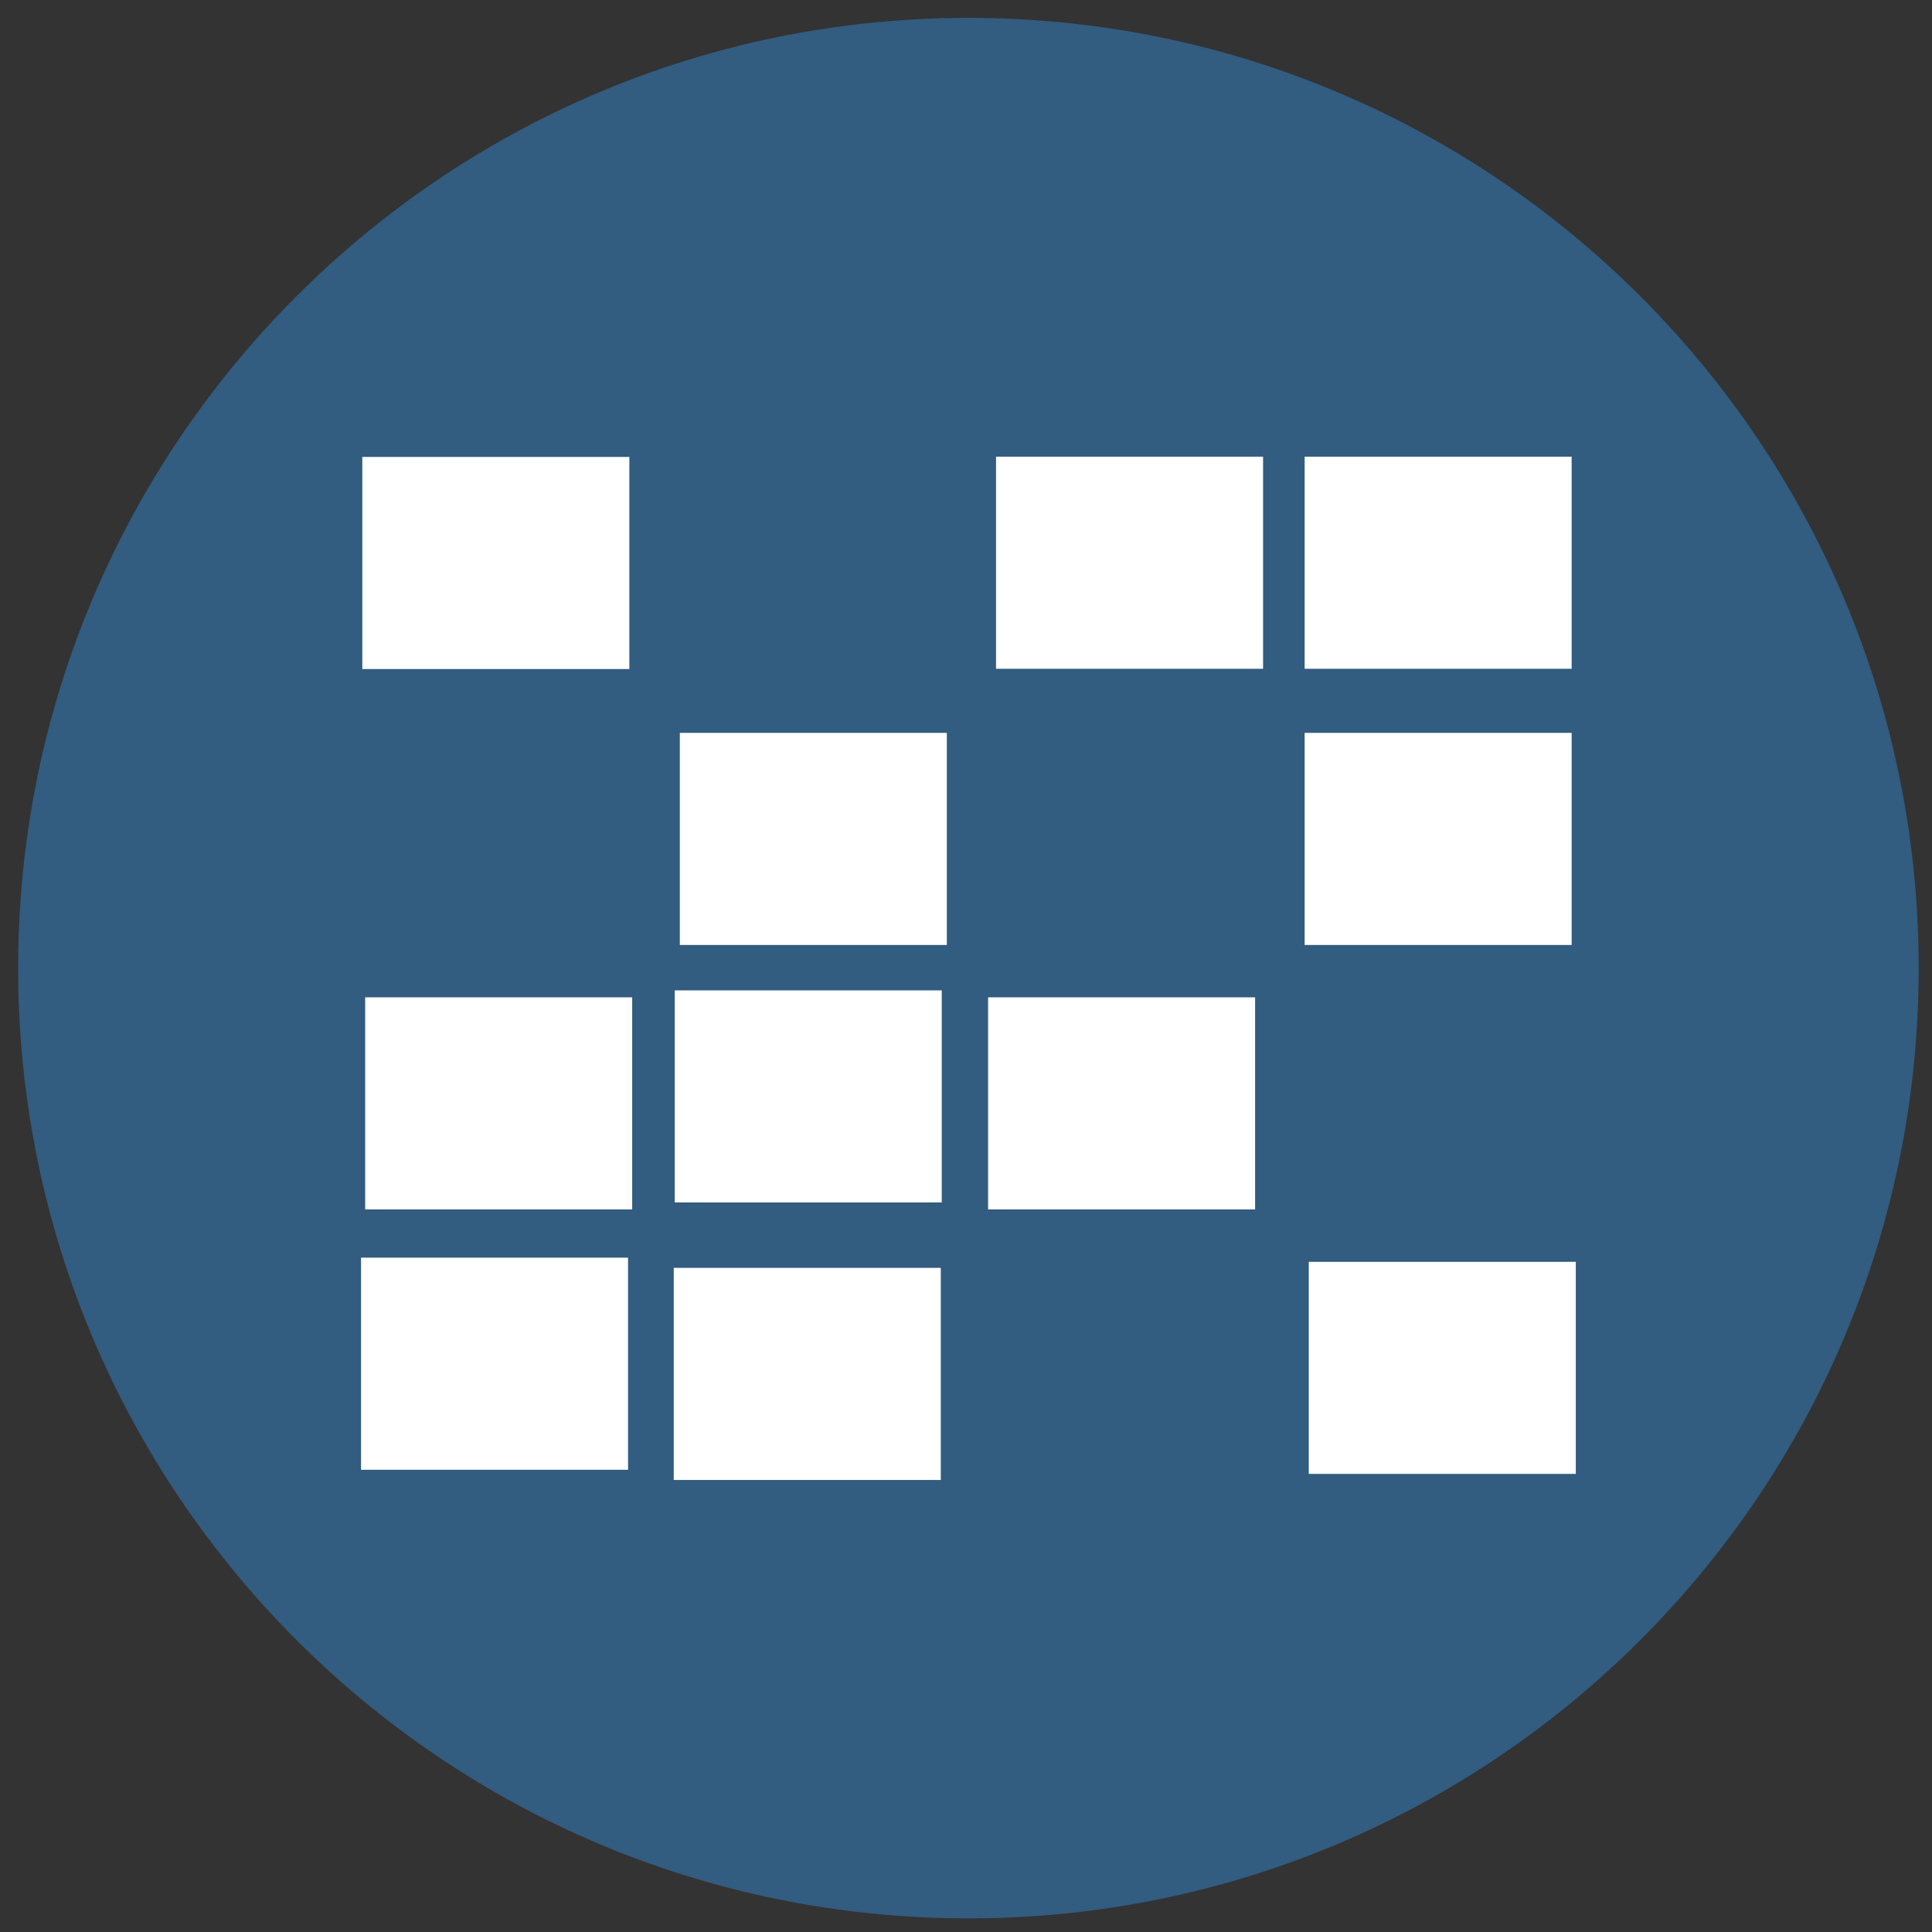 <?xml version="1.0" encoding="UTF-8" standalone="no"?>
<!DOCTYPE svg PUBLIC "-//W3C//DTD SVG 1.1//EN" "http://www.w3.org/Graphics/SVG/1.1/DTD/svg11.dtd">
<svg version="1.1" xmlns="http://www.w3.org/2000/svg" xmlns:xlink="http://www.w3.org/1999/xlink" preserveAspectRatio="xMidYMid meet" viewBox="0 0 640 640" width="640" height="640"><rect x="0" y="0" width="640" height="640" fill="#333333" stroke="none"/><defs><path d="M6.01 320.71C6.01 494.56 146.95 635.49 320.8 635.49C494.65 635.49 635.59 494.56 635.59 320.71C635.59 146.86 494.65 5.92 320.8 5.92C146.95 5.92 6.01 146.86 6.01 320.71Z" id="c2DhptifkQ"></path><path d="M6.01 320.71C6.01 494.56 146.95 635.49 320.8 635.49C494.65 635.49 635.59 494.56 635.59 320.71C635.59 146.86 494.65 5.92 320.8 5.92C146.95 5.92 6.01 146.86 6.01 320.71Z" id="asmbT9O6b"></path><path d="M208.48 151.37C208.48 193.53 208.48 216.95 208.48 221.63C208.48 221.63 208.48 221.63 208.48 221.63C155.41 221.63 125.92 221.63 120.02 221.63C120.02 221.63 120.02 221.63 120.02 221.63C120.02 179.48 120.02 156.07 120.02 151.37C120.02 151.37 120.02 151.37 120.02 151.37C173.1 151.37 202.57 151.37 208.48 151.37C208.48 151.37 208.48 151.37 208.48 151.37Z" id="a5xjr7cJL"></path><path d="M208.48 151.37C208.48 193.53 208.48 216.95 208.48 221.63C208.48 221.63 208.48 221.63 208.48 221.63C155.41 221.63 125.92 221.63 120.02 221.63C120.02 221.63 120.02 221.63 120.02 221.63C120.02 179.48 120.02 156.07 120.02 151.37C120.02 151.37 120.02 151.37 120.02 151.37C173.1 151.37 202.57 151.37 208.48 151.37C208.48 151.37 208.48 151.37 208.48 151.37Z" id="e8zIGrVZ1"></path><path d="M195.12 163.47C195.12 191.12 195.12 206.46 195.12 209.53C195.12 209.53 195.12 209.53 195.12 209.53C158.13 209.53 137.59 209.53 133.49 209.53C133.49 209.53 133.49 209.53 133.49 209.53C133.49 181.9 133.49 166.54 133.49 163.47C133.49 163.47 133.49 163.47 133.49 163.47C170.46 163.47 191 163.47 195.12 163.47C195.12 163.47 195.12 163.47 195.12 163.47Z" id="a1VavupaLn"></path><path d="M195.12 163.47C195.12 191.12 195.12 206.46 195.12 209.53C195.12 209.53 195.12 209.53 195.12 209.53C158.13 209.53 137.59 209.53 133.49 209.53C133.49 209.53 133.49 209.53 133.49 209.53C133.49 181.9 133.49 166.54 133.49 163.47C133.49 163.47 133.49 163.47 133.49 163.47C170.46 163.47 191 163.47 195.12 163.47C195.12 163.47 195.12 163.47 195.12 163.47Z" id="anDyGKYP4"></path><path d="M418.41 151.28C418.41 193.42 418.41 216.84 418.41 221.54C418.41 221.54 418.41 221.54 418.41 221.54C365.33 221.54 335.84 221.54 329.95 221.54C329.95 221.54 329.95 221.54 329.95 221.54C329.95 179.38 329.95 155.96 329.95 151.28C329.95 151.28 329.95 151.28 329.95 151.28C383.02 151.28 412.5 151.28 418.41 151.28C418.41 151.28 418.41 151.28 418.41 151.28Z" id="d8l1LNN6U"></path><path d="M418.41 151.28C418.41 193.42 418.41 216.84 418.41 221.54C418.41 221.54 418.41 221.54 418.41 221.54C365.33 221.54 335.84 221.54 329.95 221.54C329.95 221.54 329.95 221.54 329.95 221.54C329.95 179.38 329.95 155.96 329.95 151.28C329.95 151.28 329.95 151.28 329.95 151.28C383.02 151.28 412.5 151.28 418.41 151.28C418.41 151.28 418.41 151.28 418.41 151.28Z" id="d9UNnjkj7"></path><path d="M405.04 163.27C405.04 190.9 405.04 206.26 405.04 209.33C405.04 209.33 405.04 209.33 405.04 209.33C368.06 209.33 347.52 209.33 343.41 209.33C343.41 209.33 343.41 209.33 343.41 209.33C343.41 181.69 343.41 166.34 343.41 163.27C343.41 163.27 343.41 163.27 343.41 163.27C380.39 163.27 400.93 163.27 405.04 163.27C405.04 163.27 405.04 163.27 405.04 163.27Z" id="i2jLyyLOZv"></path><path d="M405.04 163.27C405.04 190.9 405.04 206.26 405.04 209.33C405.04 209.33 405.04 209.33 405.04 209.33C368.06 209.33 347.52 209.33 343.41 209.33C343.41 209.33 343.41 209.33 343.41 209.33C343.41 181.69 343.41 166.34 343.41 163.27C343.41 163.27 343.41 163.27 343.41 163.27C380.39 163.27 400.93 163.27 405.04 163.27C405.04 163.27 405.04 163.27 405.04 163.27Z" id="bbtMYCMCwD"></path><path d="M520.63 151.28C520.63 193.42 520.63 216.84 520.63 221.54C520.63 221.54 520.63 221.54 520.63 221.54C467.56 221.54 438.07 221.54 432.18 221.54C432.18 221.54 432.18 221.54 432.18 221.54C432.18 179.38 432.18 155.96 432.18 151.28C432.18 151.28 432.18 151.28 432.18 151.28C485.25 151.28 514.73 151.28 520.63 151.28C520.63 151.28 520.63 151.28 520.63 151.28Z" id="g5w6Lof5T"></path><path d="M520.63 151.28C520.63 193.42 520.63 216.84 520.63 221.54C520.63 221.54 520.63 221.54 520.63 221.54C467.56 221.54 438.07 221.54 432.18 221.54C432.18 221.54 432.18 221.54 432.18 221.54C432.18 179.38 432.18 155.96 432.18 151.28C432.18 151.28 432.18 151.28 432.18 151.28C485.25 151.28 514.73 151.28 520.63 151.28C520.63 151.28 520.63 151.28 520.63 151.28Z" id="a3Sp7TXlY"></path><path d="M507.27 163.27C507.27 190.9 507.27 206.26 507.27 209.33C507.27 209.33 507.27 209.33 507.27 209.33C470.29 209.33 449.75 209.33 445.64 209.33C445.64 209.33 445.64 209.33 445.64 209.33C445.64 181.69 445.64 166.34 445.64 163.27C445.64 163.27 445.64 163.27 445.64 163.27C482.62 163.27 503.16 163.27 507.27 163.27C507.27 163.27 507.27 163.27 507.27 163.27Z" id="c4hQ879P4"></path><path d="M507.27 163.27C507.27 190.9 507.27 206.26 507.27 209.33C507.27 209.33 507.27 209.33 507.27 209.33C470.29 209.33 449.75 209.33 445.64 209.33C445.64 209.33 445.64 209.33 445.64 209.33C445.64 181.69 445.64 166.34 445.64 163.27C445.64 163.27 445.64 163.27 445.64 163.27C482.62 163.27 503.16 163.27 507.27 163.27C507.27 163.27 507.27 163.27 507.27 163.27Z" id="cwg4sj3dg"></path><path d="M520.63 242.77C520.63 284.93 520.63 308.35 520.63 313.03C520.63 313.03 520.63 313.03 520.63 313.03C467.56 313.03 438.07 313.03 432.18 313.03C432.18 313.03 432.18 313.03 432.18 313.03C432.18 270.87 432.18 247.45 432.18 242.77C432.18 242.77 432.18 242.77 432.18 242.77C485.25 242.77 514.73 242.77 520.63 242.77C520.63 242.77 520.63 242.77 520.63 242.77Z" id="d23ITB7aT"></path><path d="M520.63 242.77C520.63 284.93 520.63 308.35 520.63 313.03C520.63 313.03 520.63 313.03 520.63 313.03C467.56 313.03 438.07 313.03 432.18 313.03C432.18 313.03 432.18 313.03 432.18 313.03C432.18 270.87 432.18 247.45 432.18 242.77C432.18 242.77 432.18 242.77 432.18 242.77C485.25 242.77 514.73 242.77 520.63 242.77C520.63 242.77 520.63 242.77 520.63 242.77Z" id="dYJ6VOpTI"></path><path d="M507.27 254.87C507.27 282.51 507.27 297.86 507.27 300.93C507.27 300.93 507.27 300.93 507.27 300.93C470.29 300.93 449.75 300.93 445.64 300.93C445.64 300.93 445.64 300.93 445.64 300.93C445.64 273.3 445.64 257.94 445.64 254.87C445.64 254.87 445.64 254.87 445.64 254.87C482.62 254.87 503.16 254.87 507.27 254.87C507.27 254.87 507.27 254.87 507.27 254.87Z" id="g1kH5QCHT9"></path><path d="M507.27 254.87C507.27 282.51 507.27 297.86 507.27 300.93C507.27 300.93 507.27 300.93 507.27 300.93C470.29 300.93 449.75 300.93 445.64 300.93C445.64 300.93 445.64 300.93 445.64 300.93C445.64 273.3 445.64 257.94 445.64 254.87C445.64 254.87 445.64 254.87 445.64 254.87C482.62 254.87 503.16 254.87 507.27 254.87C507.27 254.87 507.27 254.87 507.27 254.87Z" id="i1rGsJKYbH"></path><path d="M415.77 330.38C415.77 372.54 415.77 395.96 415.77 400.64C415.77 400.64 415.77 400.64 415.77 400.64C362.7 400.64 333.21 400.64 327.32 400.64C327.32 400.64 327.32 400.64 327.32 400.64C327.32 358.49 327.32 335.07 327.32 330.38C327.32 330.38 327.32 330.38 327.32 330.38C380.39 330.38 409.88 330.38 415.77 330.38C415.77 330.38 415.77 330.38 415.77 330.38Z" id="bvCfZPi3h"></path><path d="M415.77 330.38C415.77 372.54 415.77 395.96 415.77 400.64C415.77 400.64 415.77 400.64 415.77 400.64C362.7 400.64 333.21 400.64 327.32 400.64C327.32 400.64 327.32 400.64 327.32 400.64C327.32 358.49 327.32 335.07 327.32 330.38C327.32 330.38 327.32 330.38 327.32 330.38C380.39 330.38 409.88 330.38 415.77 330.38C415.77 330.38 415.77 330.38 415.77 330.38Z" id="a6nFLmwiM"></path><path d="M402.42 342.48C402.42 370.11 402.42 385.47 402.42 388.54C402.42 388.54 402.42 388.54 402.42 388.54C365.43 388.54 344.89 388.54 340.78 388.54C340.78 388.54 340.78 388.54 340.78 388.54C340.78 360.91 340.78 345.55 340.78 342.48C340.78 342.48 340.78 342.48 340.78 342.48C377.76 342.48 398.3 342.48 402.42 342.48C402.42 342.48 402.42 342.48 402.42 342.48Z" id="a240QUtU40"></path><path d="M402.42 342.48C402.42 370.11 402.42 385.47 402.42 388.54C402.42 388.54 402.42 388.54 402.42 388.54C365.43 388.54 344.89 388.54 340.78 388.54C340.78 388.54 340.78 388.54 340.78 388.54C340.78 360.91 340.78 345.55 340.78 342.48C340.78 342.48 340.78 342.48 340.78 342.48C377.76 342.48 398.3 342.48 402.42 342.48C402.42 342.48 402.42 342.48 402.42 342.48Z" id="nQOmXyzDY"></path><path d="M313.65 242.77C313.65 284.93 313.65 308.35 313.65 313.03C313.65 313.03 313.65 313.03 313.65 313.03C260.58 313.03 231.09 313.03 225.2 313.03C225.2 313.03 225.2 313.03 225.2 313.03C225.2 270.87 225.2 247.45 225.2 242.77C225.2 242.77 225.2 242.77 225.2 242.77C278.27 242.77 307.75 242.77 313.65 242.77C313.65 242.77 313.65 242.77 313.65 242.77Z" id="cJD1wwyxn"></path><path d="M313.65 242.77C313.65 284.93 313.65 308.35 313.65 313.03C313.65 313.03 313.65 313.03 313.65 313.03C260.58 313.03 231.09 313.03 225.2 313.03C225.2 313.03 225.2 313.03 225.2 313.03C225.2 270.87 225.2 247.45 225.2 242.77C225.2 242.77 225.2 242.77 225.2 242.77C278.27 242.77 307.75 242.77 313.65 242.77C313.65 242.77 313.65 242.77 313.65 242.77Z" id="eF69Uc4Av"></path><path d="M300.19 254.87C300.19 282.51 300.19 297.86 300.19 300.93C300.19 300.93 300.19 300.93 300.19 300.93C263.21 300.93 242.66 300.93 238.55 300.93C238.55 300.93 238.55 300.93 238.55 300.93C238.55 273.3 238.55 257.94 238.55 254.87C238.55 254.87 238.55 254.87 238.55 254.87C275.53 254.87 296.07 254.87 300.19 254.87C300.19 254.87 300.19 254.87 300.19 254.87Z" id="a10WBXAqzC"></path><path d="M300.19 254.87C300.19 282.51 300.19 297.86 300.19 300.93C300.19 300.93 300.19 300.93 300.19 300.93C263.21 300.93 242.66 300.93 238.55 300.93C238.55 300.93 238.55 300.93 238.55 300.93C238.55 273.3 238.55 257.94 238.55 254.87C238.55 254.87 238.55 254.87 238.55 254.87C275.53 254.87 296.07 254.87 300.19 254.87C300.19 254.87 300.19 254.87 300.19 254.87Z" id="aAfhczV1w"></path><path d="M209.42 330.38C209.42 372.54 209.42 395.96 209.42 400.64C209.42 400.64 209.42 400.64 209.42 400.64C156.35 400.64 126.87 400.64 120.97 400.64C120.97 400.64 120.97 400.64 120.97 400.64C120.97 358.49 120.97 335.07 120.97 330.38C120.97 330.38 120.97 330.38 120.97 330.38C174.04 330.38 203.53 330.38 209.42 330.38C209.42 330.38 209.42 330.38 209.42 330.38Z" id="hGPt0degO"></path><path d="M209.42 330.38C209.42 372.54 209.42 395.96 209.42 400.64C209.42 400.64 209.42 400.64 209.42 400.64C156.35 400.64 126.87 400.64 120.97 400.64C120.97 400.64 120.97 400.64 120.97 400.64C120.97 358.49 120.97 335.07 120.97 330.38C120.97 330.38 120.97 330.38 120.97 330.38C174.04 330.38 203.53 330.38 209.42 330.38C209.42 330.38 209.42 330.38 209.42 330.38Z" id="a6lIgbnil"></path><path d="M196.07 342.48C196.07 370.11 196.07 385.47 196.07 388.54C196.07 388.54 196.07 388.54 196.07 388.54C159.09 388.54 138.55 388.54 134.43 388.54C134.43 388.54 134.43 388.54 134.43 388.54C134.43 360.91 134.43 345.55 134.43 342.48C134.43 342.48 134.43 342.48 134.43 342.48C171.42 342.48 191.96 342.48 196.07 342.48C196.07 342.48 196.07 342.48 196.07 342.48Z" id="amn4rR2IW"></path><path d="M196.07 342.48C196.07 370.11 196.07 385.47 196.07 388.54C196.07 388.54 196.07 388.54 196.07 388.54C159.09 388.54 138.55 388.54 134.43 388.54C134.43 388.54 134.43 388.54 134.43 388.54C134.43 360.91 134.43 345.55 134.43 342.48C134.43 342.48 134.43 342.48 134.43 342.48C171.42 342.48 191.96 342.48 196.07 342.48C196.07 342.48 196.07 342.48 196.07 342.48Z" id="h1QTTaMErh"></path><path d="M311.96 328.08C311.96 370.22 311.96 393.64 311.96 398.32C311.96 398.32 311.96 398.32 311.96 398.32C258.89 398.32 229.41 398.32 223.51 398.32C223.51 398.32 223.51 398.32 223.51 398.32C223.51 356.17 223.51 332.75 223.51 328.08C223.51 328.08 223.51 328.08 223.51 328.08C276.58 328.08 306.07 328.08 311.96 328.08C311.96 328.08 311.96 328.08 311.96 328.08Z" id="cnh8wemdv"></path><path d="M311.96 328.08C311.96 370.22 311.96 393.64 311.96 398.32C311.96 398.32 311.96 398.32 311.96 398.32C258.89 398.32 229.41 398.32 223.51 398.32C223.51 398.32 223.51 398.32 223.51 398.32C223.51 356.17 223.51 332.75 223.51 328.08C223.51 328.08 223.51 328.08 223.51 328.08C276.58 328.08 306.07 328.08 311.96 328.08C311.96 328.08 311.96 328.08 311.96 328.08Z" id="b487uQGLow"></path><path d="M298.61 340.16C298.61 367.81 298.61 383.17 298.61 386.23C298.61 386.23 298.61 386.23 298.61 386.23C261.63 386.23 241.09 386.23 236.97 386.23C236.97 386.23 236.97 386.23 236.97 386.23C236.97 358.59 236.97 343.24 236.97 340.16C236.97 340.16 236.97 340.16 236.97 340.16C273.96 340.16 294.5 340.16 298.61 340.16C298.61 340.16 298.61 340.16 298.61 340.16Z" id="eOBvp3fD"></path><path d="M298.61 340.16C298.61 367.81 298.61 383.17 298.61 386.23C298.61 386.23 298.61 386.23 298.61 386.23C261.63 386.23 241.09 386.23 236.97 386.23C236.97 386.23 236.97 386.23 236.97 386.23C236.97 358.59 236.97 343.24 236.97 340.16C236.97 340.16 236.97 340.16 236.97 340.16C273.96 340.16 294.5 340.16 298.61 340.16C298.61 340.16 298.61 340.16 298.61 340.16Z" id="feCjo4ZI"></path><path d="M208.05 416.62C208.05 458.78 208.05 482.2 208.05 486.88C208.05 486.88 208.05 486.88 208.05 486.88C154.98 486.88 125.49 486.88 119.6 486.88C119.6 486.88 119.6 486.88 119.6 486.88C119.6 444.72 119.6 421.32 119.6 416.62C119.6 416.62 119.6 416.62 119.6 416.62C172.67 416.62 202.16 416.62 208.05 416.62C208.05 416.62 208.05 416.62 208.05 416.62Z" id="ia4XJemsa"></path><path d="M208.05 416.62C208.05 458.78 208.05 482.2 208.05 486.88C208.05 486.88 208.05 486.88 208.05 486.88C154.98 486.88 125.49 486.88 119.6 486.88C119.6 486.88 119.6 486.88 119.6 486.88C119.6 444.72 119.6 421.32 119.6 416.62C119.6 416.62 119.6 416.62 119.6 416.62C172.67 416.62 202.16 416.62 208.05 416.62C208.05 416.62 208.05 416.62 208.05 416.62Z" id="a4iM2JYnTv"></path><path d="M194.7 428.72C194.7 456.36 194.7 471.71 194.7 474.78C194.7 474.78 194.7 474.78 194.7 474.78C157.72 474.78 137.17 474.78 133.06 474.78C133.06 474.78 133.06 474.78 133.06 474.78C133.06 447.15 133.06 431.79 133.06 428.72C133.06 428.72 133.06 428.72 133.06 428.72C170.04 428.72 190.58 428.72 194.7 428.72C194.7 428.72 194.7 428.72 194.7 428.72Z" id="atsBiBvIr"></path><path d="M194.7 428.72C194.7 456.36 194.7 471.71 194.7 474.78C194.7 474.78 194.7 474.78 194.7 474.78C157.72 474.78 137.17 474.78 133.06 474.78C133.06 474.78 133.06 474.78 133.06 474.78C133.06 447.15 133.06 431.79 133.06 428.72C133.06 428.72 133.06 428.72 133.06 428.72C170.04 428.72 190.58 428.72 194.7 428.72C194.7 428.72 194.7 428.72 194.7 428.72Z" id="axorQAnqF"></path><path d="M311.65 419.99C311.65 462.14 311.65 485.56 311.65 490.25C311.65 490.25 311.65 490.25 311.65 490.25C258.58 490.25 229.1 490.25 223.19 490.25C223.19 490.25 223.19 490.25 223.19 490.25C223.19 448.09 223.19 424.67 223.19 419.99C223.19 419.99 223.19 419.99 223.19 419.99C276.27 419.99 305.76 419.99 311.65 419.99C311.65 419.99 311.65 419.99 311.65 419.99Z" id="a3Fyd0qCx"></path><path d="M311.65 419.99C311.65 462.14 311.65 485.56 311.65 490.25C311.65 490.25 311.65 490.25 311.65 490.25C258.58 490.25 229.1 490.25 223.19 490.25C223.19 490.25 223.19 490.25 223.19 490.25C223.19 448.09 223.19 424.67 223.19 419.99C223.19 419.99 223.19 419.99 223.19 419.99C276.27 419.99 305.76 419.99 311.65 419.99C311.65 419.99 311.65 419.99 311.65 419.99Z" id="hnJ6oHLyG"></path><path d="M298.19 432.09C298.19 459.73 298.19 475.08 298.19 478.15C298.19 478.15 298.19 478.15 298.19 478.15C261.21 478.15 240.67 478.15 236.56 478.15C236.56 478.15 236.56 478.15 236.56 478.15C236.56 450.52 236.56 435.16 236.56 432.09C236.56 432.09 236.56 432.09 236.56 432.09C273.54 432.09 294.08 432.09 298.19 432.09C298.19 432.09 298.19 432.09 298.19 432.09Z" id="b1IzuJMPem"></path><path d="M298.19 432.09C298.19 459.73 298.19 475.08 298.19 478.15C298.19 478.15 298.19 478.15 298.19 478.15C261.21 478.15 240.67 478.15 236.56 478.15C236.56 478.15 236.56 478.15 236.56 478.15C236.56 450.52 236.56 435.16 236.56 432.09C236.56 432.09 236.56 432.09 236.56 432.09C273.54 432.09 294.08 432.09 298.19 432.09C298.19 432.09 298.19 432.09 298.19 432.09Z" id="c8KcNEYOvh"></path><path d="M522 417.99C522 460.15 522 483.57 522 488.25C522 488.25 522 488.25 522 488.25C468.93 488.25 439.44 488.25 433.55 488.25C433.55 488.25 433.55 488.25 433.55 488.25C433.55 446.1 433.55 422.68 433.55 417.99C433.55 417.99 433.55 417.99 433.55 417.99C486.62 417.99 516.11 417.99 522 417.99C522 417.99 522 417.99 522 417.99Z" id="a4kVmB7CZU"></path><path d="M522 417.99C522 460.15 522 483.57 522 488.25C522 488.25 522 488.25 522 488.25C468.93 488.25 439.44 488.25 433.55 488.25C433.55 488.25 433.55 488.25 433.55 488.25C433.55 446.1 433.55 422.68 433.55 417.99C433.55 417.99 433.55 417.99 433.55 417.99C486.62 417.99 516.11 417.99 522 417.99C522 417.99 522 417.99 522 417.99Z" id="aacd1BQlA"></path><path d="M508.54 430.09C508.54 457.73 508.54 473.08 508.54 476.15C508.54 476.15 508.54 476.15 508.54 476.15C471.56 476.15 451.02 476.15 446.9 476.15C446.9 476.15 446.9 476.15 446.9 476.15C446.9 448.51 446.9 433.16 446.9 430.09C446.9 430.09 446.9 430.09 446.9 430.09C483.88 430.09 504.43 430.09 508.54 430.09C508.54 430.09 508.54 430.09 508.54 430.09Z" id="b1GemnHR"></path><path d="M508.54 430.09C508.54 457.73 508.54 473.08 508.54 476.15C508.54 476.15 508.54 476.15 508.54 476.15C471.56 476.15 451.02 476.15 446.9 476.15C446.9 476.15 446.9 476.15 446.9 476.15C446.9 448.51 446.9 433.16 446.9 430.09C446.9 430.09 446.9 430.09 446.9 430.09C483.88 430.09 504.43 430.09 508.54 430.09C508.54 430.09 508.54 430.09 508.54 430.09Z" id="a6Evm932x"></path></defs><g><g><g><use xlink:href="#c2DhptifkQ" opacity="1" fill="#325c80" fill-opacity="1"></use><g><use xlink:href="#c2DhptifkQ" opacity="1" fill-opacity="0" stroke="#000000" stroke-width="1" stroke-opacity="0"></use></g></g><g><use xlink:href="#asmbT9O6b" opacity="1" fill="#000000" fill-opacity="0"></use><g><use xlink:href="#asmbT9O6b" opacity="1" fill-opacity="0" stroke="#000000" stroke-width="1" stroke-opacity="0"></use></g></g><g><use xlink:href="#a5xjr7cJL" opacity="1" fill="#ffffff" fill-opacity="1"></use><g><use xlink:href="#a5xjr7cJL" opacity="1" fill-opacity="0" stroke="#000000" stroke-width="1" stroke-opacity="0"></use></g></g><g><use xlink:href="#e8zIGrVZ1" opacity="1" fill="#000000" fill-opacity="0"></use><g><use xlink:href="#e8zIGrVZ1" opacity="1" fill-opacity="0" stroke="#000000" stroke-width="1" stroke-opacity="0"></use></g></g><g><use xlink:href="#a1VavupaLn" opacity="1" fill="#ffffff" fill-opacity="1"></use><g><use xlink:href="#a1VavupaLn" opacity="1" fill-opacity="0" stroke="#000000" stroke-width="1" stroke-opacity="0"></use></g></g><g><use xlink:href="#anDyGKYP4" opacity="1" fill="#000000" fill-opacity="0"></use><g><use xlink:href="#anDyGKYP4" opacity="1" fill-opacity="0" stroke="#000000" stroke-width="1" stroke-opacity="0"></use></g></g><g><use xlink:href="#d8l1LNN6U" opacity="1" fill="#ffffff" fill-opacity="1"></use><g><use xlink:href="#d8l1LNN6U" opacity="1" fill-opacity="0" stroke="#000000" stroke-width="1" stroke-opacity="0"></use></g></g><g><use xlink:href="#d9UNnjkj7" opacity="1" fill="#000000" fill-opacity="0"></use><g><use xlink:href="#d9UNnjkj7" opacity="1" fill-opacity="0" stroke="#000000" stroke-width="1" stroke-opacity="0"></use></g></g><g><use xlink:href="#i2jLyyLOZv" opacity="1" fill="#ffffff" fill-opacity="1"></use><g><use xlink:href="#i2jLyyLOZv" opacity="1" fill-opacity="0" stroke="#000000" stroke-width="1" stroke-opacity="0"></use></g></g><g><use xlink:href="#bbtMYCMCwD" opacity="1" fill="#000000" fill-opacity="0"></use><g><use xlink:href="#bbtMYCMCwD" opacity="1" fill-opacity="0" stroke="#000000" stroke-width="1" stroke-opacity="0"></use></g></g><g><use xlink:href="#g5w6Lof5T" opacity="1" fill="#ffffff" fill-opacity="1"></use><g><use xlink:href="#g5w6Lof5T" opacity="1" fill-opacity="0" stroke="#000000" stroke-width="1" stroke-opacity="0"></use></g></g><g><use xlink:href="#a3Sp7TXlY" opacity="1" fill="#000000" fill-opacity="0"></use><g><use xlink:href="#a3Sp7TXlY" opacity="1" fill-opacity="0" stroke="#000000" stroke-width="1" stroke-opacity="0"></use></g></g><g><use xlink:href="#c4hQ879P4" opacity="1" fill="#ffffff" fill-opacity="1"></use><g><use xlink:href="#c4hQ879P4" opacity="1" fill-opacity="0" stroke="#000000" stroke-width="1" stroke-opacity="0"></use></g></g><g><use xlink:href="#cwg4sj3dg" opacity="1" fill="#000000" fill-opacity="0"></use><g><use xlink:href="#cwg4sj3dg" opacity="1" fill-opacity="0" stroke="#000000" stroke-width="1" stroke-opacity="0"></use></g></g><g><use xlink:href="#d23ITB7aT" opacity="1" fill="#ffffff" fill-opacity="1"></use><g><use xlink:href="#d23ITB7aT" opacity="1" fill-opacity="0" stroke="#000000" stroke-width="1" stroke-opacity="0"></use></g></g><g><use xlink:href="#dYJ6VOpTI" opacity="1" fill="#000000" fill-opacity="0"></use><g><use xlink:href="#dYJ6VOpTI" opacity="1" fill-opacity="0" stroke="#000000" stroke-width="1" stroke-opacity="0"></use></g></g><g><use xlink:href="#g1kH5QCHT9" opacity="1" fill="#ffffff" fill-opacity="1"></use><g><use xlink:href="#g1kH5QCHT9" opacity="1" fill-opacity="0" stroke="#000000" stroke-width="1" stroke-opacity="0"></use></g></g><g><use xlink:href="#i1rGsJKYbH" opacity="1" fill="#000000" fill-opacity="0"></use><g><use xlink:href="#i1rGsJKYbH" opacity="1" fill-opacity="0" stroke="#000000" stroke-width="1" stroke-opacity="0"></use></g></g><g><use xlink:href="#bvCfZPi3h" opacity="1" fill="#ffffff" fill-opacity="1"></use><g><use xlink:href="#bvCfZPi3h" opacity="1" fill-opacity="0" stroke="#000000" stroke-width="1" stroke-opacity="0"></use></g></g><g><use xlink:href="#a6nFLmwiM" opacity="1" fill="#000000" fill-opacity="0"></use><g><use xlink:href="#a6nFLmwiM" opacity="1" fill-opacity="0" stroke="#000000" stroke-width="1" stroke-opacity="0"></use></g></g><g><use xlink:href="#a240QUtU40" opacity="1" fill="#ffffff" fill-opacity="1"></use><g><use xlink:href="#a240QUtU40" opacity="1" fill-opacity="0" stroke="#000000" stroke-width="1" stroke-opacity="0"></use></g></g><g><use xlink:href="#nQOmXyzDY" opacity="1" fill="#000000" fill-opacity="0"></use><g><use xlink:href="#nQOmXyzDY" opacity="1" fill-opacity="0" stroke="#000000" stroke-width="1" stroke-opacity="0"></use></g></g><g><use xlink:href="#cJD1wwyxn" opacity="1" fill="#ffffff" fill-opacity="1"></use><g><use xlink:href="#cJD1wwyxn" opacity="1" fill-opacity="0" stroke="#000000" stroke-width="1" stroke-opacity="0"></use></g></g><g><use xlink:href="#eF69Uc4Av" opacity="1" fill="#000000" fill-opacity="0"></use><g><use xlink:href="#eF69Uc4Av" opacity="1" fill-opacity="0" stroke="#000000" stroke-width="1" stroke-opacity="0"></use></g></g><g><use xlink:href="#a10WBXAqzC" opacity="1" fill="#ffffff" fill-opacity="1"></use><g><use xlink:href="#a10WBXAqzC" opacity="1" fill-opacity="0" stroke="#000000" stroke-width="1" stroke-opacity="0"></use></g></g><g><use xlink:href="#aAfhczV1w" opacity="1" fill="#000000" fill-opacity="0"></use><g><use xlink:href="#aAfhczV1w" opacity="1" fill-opacity="0" stroke="#000000" stroke-width="1" stroke-opacity="0"></use></g></g><g><use xlink:href="#hGPt0degO" opacity="1" fill="#ffffff" fill-opacity="1"></use><g><use xlink:href="#hGPt0degO" opacity="1" fill-opacity="0" stroke="#000000" stroke-width="1" stroke-opacity="0"></use></g></g><g><use xlink:href="#a6lIgbnil" opacity="1" fill="#000000" fill-opacity="0"></use><g><use xlink:href="#a6lIgbnil" opacity="1" fill-opacity="0" stroke="#000000" stroke-width="1" stroke-opacity="0"></use></g></g><g><use xlink:href="#amn4rR2IW" opacity="1" fill="#ffffff" fill-opacity="1"></use><g><use xlink:href="#amn4rR2IW" opacity="1" fill-opacity="0" stroke="#000000" stroke-width="1" stroke-opacity="0"></use></g></g><g><use xlink:href="#h1QTTaMErh" opacity="1" fill="#000000" fill-opacity="0"></use><g><use xlink:href="#h1QTTaMErh" opacity="1" fill-opacity="0" stroke="#000000" stroke-width="1" stroke-opacity="0"></use></g></g><g><use xlink:href="#cnh8wemdv" opacity="1" fill="#ffffff" fill-opacity="1"></use><g><use xlink:href="#cnh8wemdv" opacity="1" fill-opacity="0" stroke="#000000" stroke-width="1" stroke-opacity="0"></use></g></g><g><use xlink:href="#b487uQGLow" opacity="1" fill="#000000" fill-opacity="0"></use><g><use xlink:href="#b487uQGLow" opacity="1" fill-opacity="0" stroke="#000000" stroke-width="1" stroke-opacity="0"></use></g></g><g><use xlink:href="#eOBvp3fD" opacity="1" fill="#ffffff" fill-opacity="1"></use><g><use xlink:href="#eOBvp3fD" opacity="1" fill-opacity="0" stroke="#000000" stroke-width="1" stroke-opacity="0"></use></g></g><g><use xlink:href="#feCjo4ZI" opacity="1" fill="#000000" fill-opacity="0"></use><g><use xlink:href="#feCjo4ZI" opacity="1" fill-opacity="0" stroke="#000000" stroke-width="1" stroke-opacity="0"></use></g></g><g><use xlink:href="#ia4XJemsa" opacity="1" fill="#ffffff" fill-opacity="1"></use><g><use xlink:href="#ia4XJemsa" opacity="1" fill-opacity="0" stroke="#000000" stroke-width="1" stroke-opacity="0"></use></g></g><g><use xlink:href="#a4iM2JYnTv" opacity="1" fill="#000000" fill-opacity="0"></use><g><use xlink:href="#a4iM2JYnTv" opacity="1" fill-opacity="0" stroke="#000000" stroke-width="1" stroke-opacity="0"></use></g></g><g><use xlink:href="#atsBiBvIr" opacity="1" fill="#ffffff" fill-opacity="1"></use><g><use xlink:href="#atsBiBvIr" opacity="1" fill-opacity="0" stroke="#000000" stroke-width="1" stroke-opacity="0"></use></g></g><g><use xlink:href="#axorQAnqF" opacity="1" fill="#000000" fill-opacity="0"></use><g><use xlink:href="#axorQAnqF" opacity="1" fill-opacity="0" stroke="#000000" stroke-width="1" stroke-opacity="0"></use></g></g><g><use xlink:href="#a3Fyd0qCx" opacity="1" fill="#ffffff" fill-opacity="1"></use><g><use xlink:href="#a3Fyd0qCx" opacity="1" fill-opacity="0" stroke="#000000" stroke-width="1" stroke-opacity="0"></use></g></g><g><use xlink:href="#hnJ6oHLyG" opacity="1" fill="#000000" fill-opacity="0"></use><g><use xlink:href="#hnJ6oHLyG" opacity="1" fill-opacity="0" stroke="#000000" stroke-width="1" stroke-opacity="0"></use></g></g><g><use xlink:href="#b1IzuJMPem" opacity="1" fill="#ffffff" fill-opacity="1"></use><g><use xlink:href="#b1IzuJMPem" opacity="1" fill-opacity="0" stroke="#000000" stroke-width="1" stroke-opacity="0"></use></g></g><g><use xlink:href="#c8KcNEYOvh" opacity="1" fill="#000000" fill-opacity="0"></use><g><use xlink:href="#c8KcNEYOvh" opacity="1" fill-opacity="0" stroke="#000000" stroke-width="1" stroke-opacity="0"></use></g></g><g><use xlink:href="#a4kVmB7CZU" opacity="1" fill="#ffffff" fill-opacity="1"></use><g><use xlink:href="#a4kVmB7CZU" opacity="1" fill-opacity="0" stroke="#000000" stroke-width="1" stroke-opacity="0"></use></g></g><g><use xlink:href="#aacd1BQlA" opacity="1" fill="#000000" fill-opacity="0"></use><g><use xlink:href="#aacd1BQlA" opacity="1" fill-opacity="0" stroke="#000000" stroke-width="1" stroke-opacity="0"></use></g></g><g><use xlink:href="#b1GemnHR" opacity="1" fill="#ffffff" fill-opacity="1"></use><g><use xlink:href="#b1GemnHR" opacity="1" fill-opacity="0" stroke="#000000" stroke-width="1" stroke-opacity="0"></use></g></g><g><use xlink:href="#a6Evm932x" opacity="1" fill="#000000" fill-opacity="0"></use><g><use xlink:href="#a6Evm932x" opacity="1" fill-opacity="0" stroke="#000000" stroke-width="1" stroke-opacity="0"></use></g></g></g></g></svg>